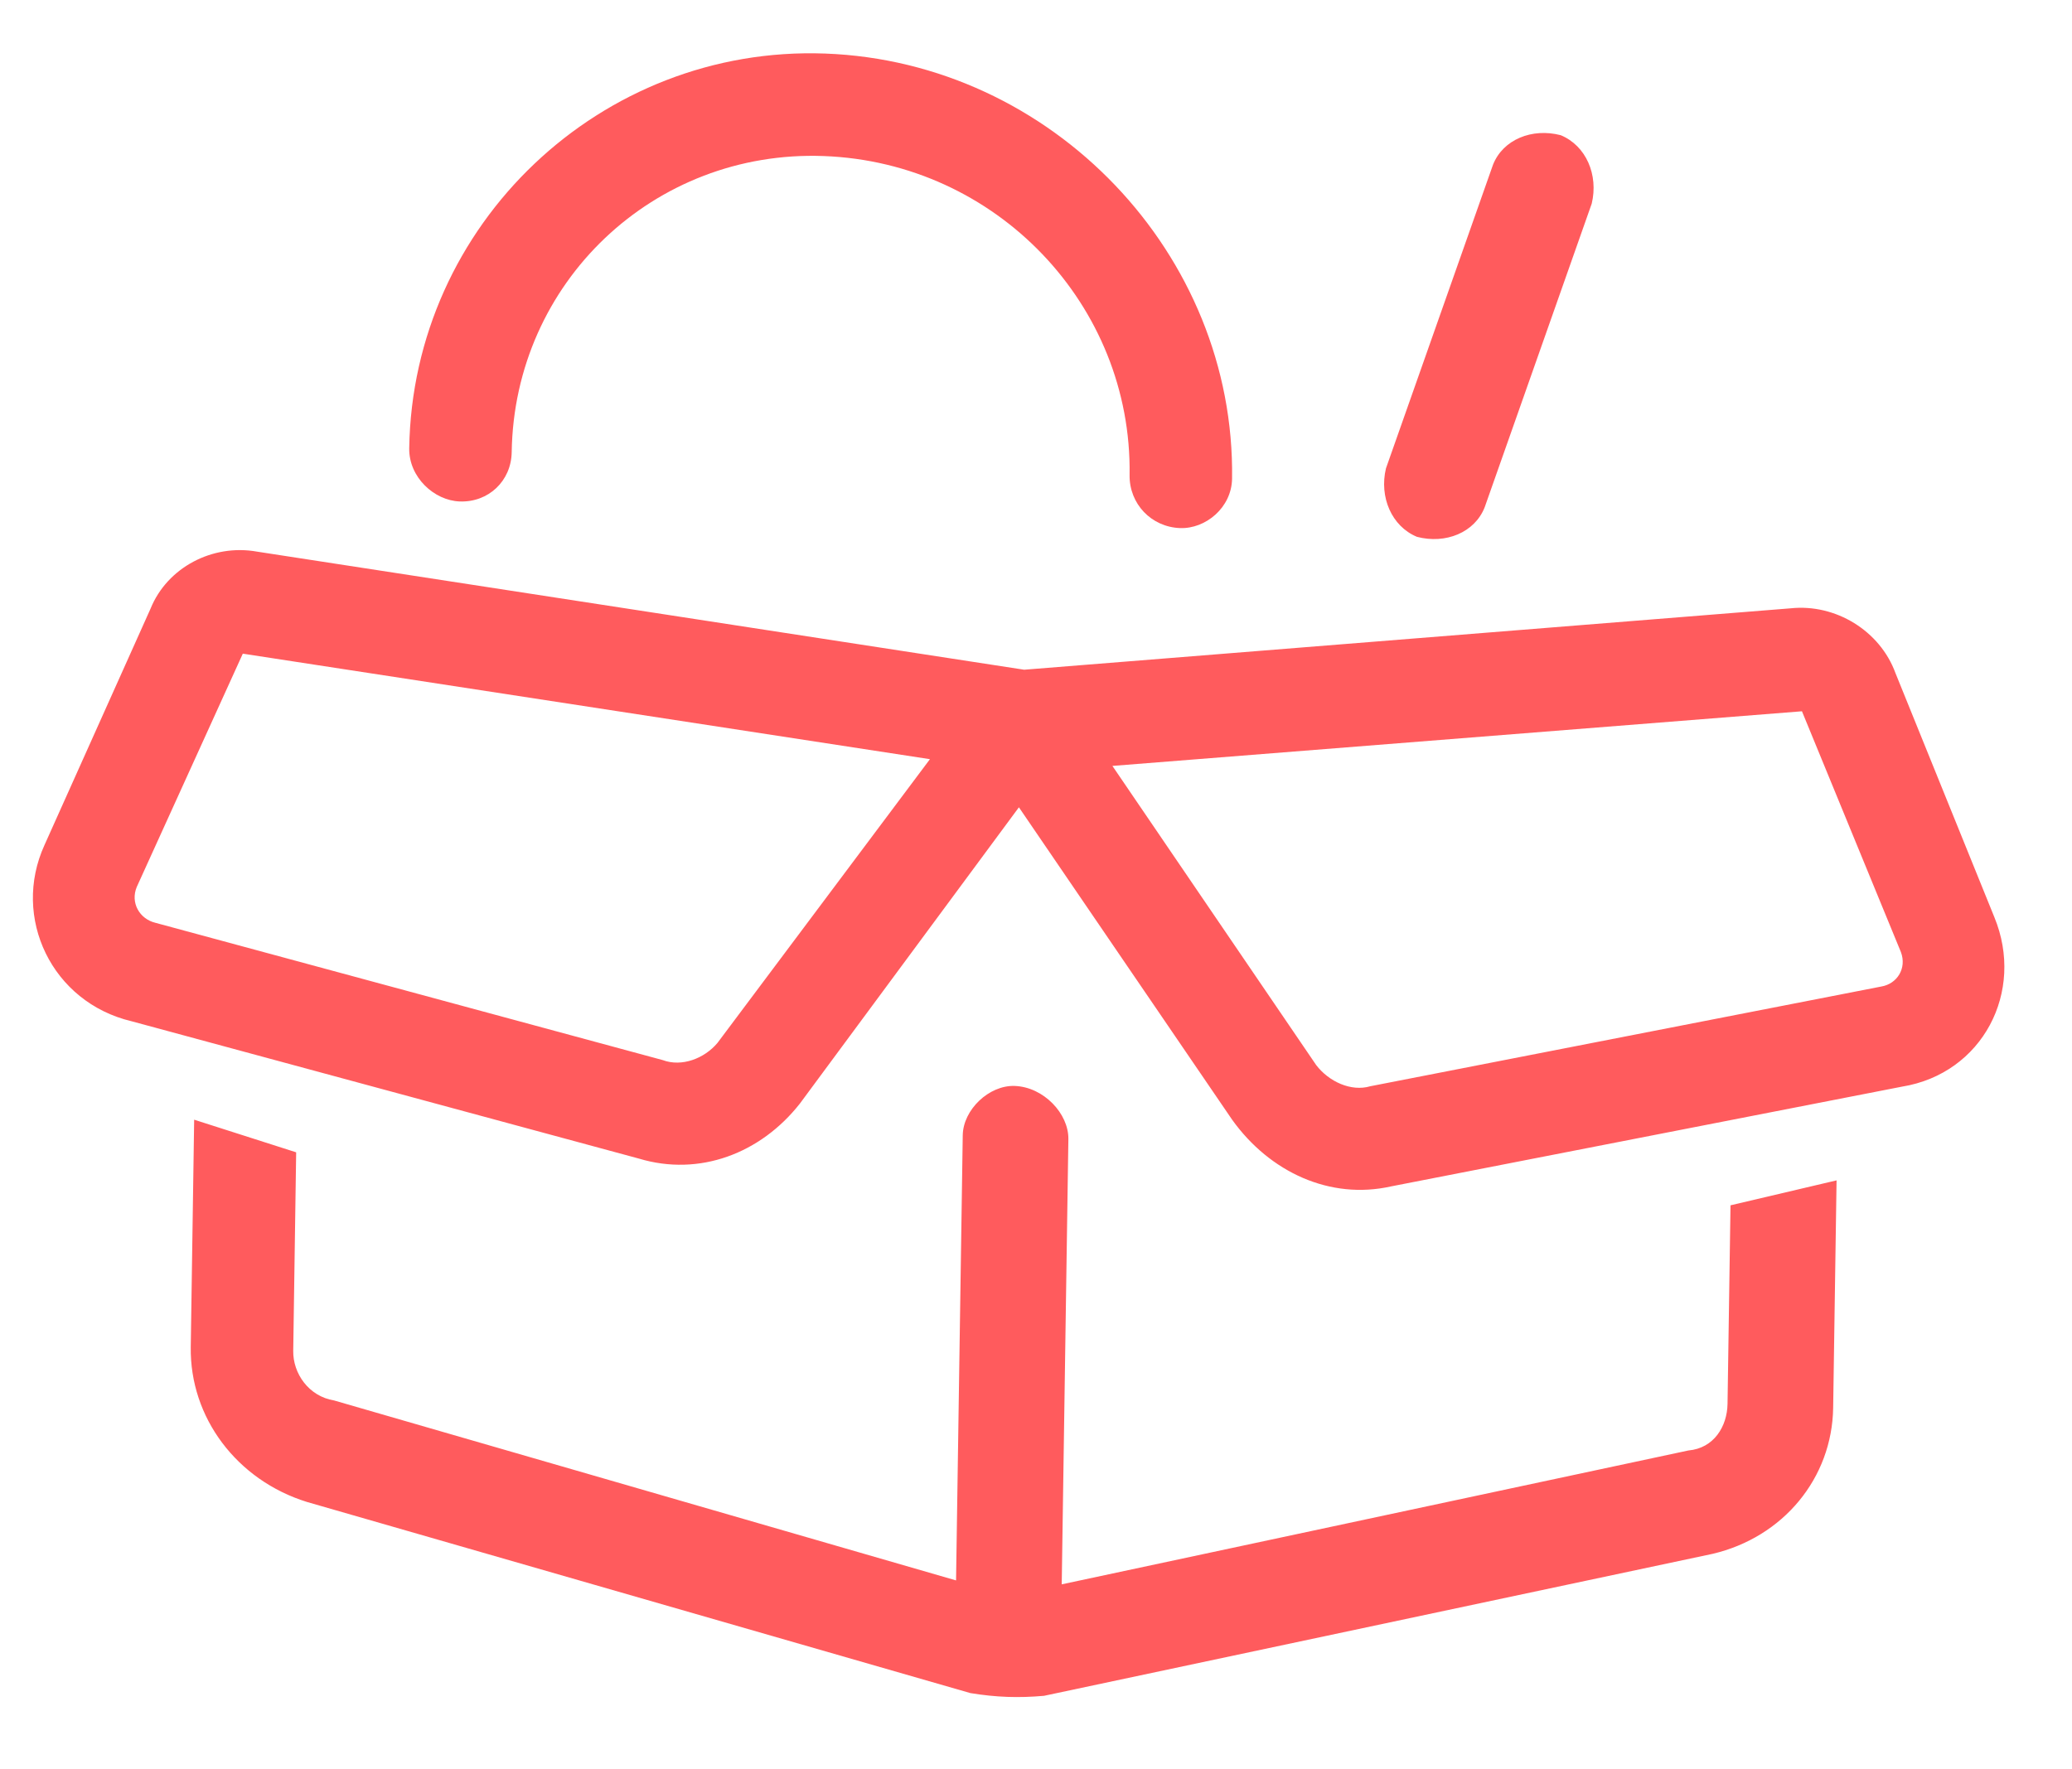 <svg width="48" height="41" viewBox="0 0 48 41" fill="none" xmlns="http://www.w3.org/2000/svg">
<path d="M19.081 3.616C15.15 3.47 11.913 6.544 11.854 10.477C11.844 11.145 11.317 11.645 10.649 11.62C10.056 11.598 9.47 11.057 9.48 10.389C9.558 5.194 13.925 1.049 19.116 1.241C24.382 1.435 28.619 5.899 28.542 11.093C28.532 11.761 27.931 12.259 27.337 12.237C26.67 12.212 26.158 11.674 26.168 11.006C26.227 7.072 23.086 3.764 19.081 3.616ZM23.726 15.519L41.483 14.096C42.524 13.986 43.553 14.618 43.91 15.596L46.2 21.25C46.916 22.984 45.923 24.878 44.063 25.18L32.229 27.491C30.814 27.81 29.414 27.164 28.542 25.944L23.604 18.707L18.529 25.574C17.621 26.728 16.203 27.27 14.8 26.847L3.048 23.665C1.199 23.226 0.264 21.261 1.031 19.581L3.488 14.103C3.873 13.152 4.921 12.597 5.957 12.783L23.726 15.519ZM3.169 20.551C3.015 20.917 3.232 21.296 3.602 21.384L15.353 24.565C15.796 24.73 16.319 24.527 16.621 24.167L21.543 17.592L5.625 15.147L3.169 20.551ZM30.49 24.679C30.781 25.061 31.297 25.303 31.744 25.171L43.578 22.861C43.95 22.8 44.178 22.437 44.036 22.061L41.744 16.482L25.77 17.748L30.49 24.679ZM42.546 27.352L42.467 32.621C42.443 34.254 41.309 35.623 39.671 36.007L24.186 39.296C23.592 39.349 23.073 39.33 22.48 39.233L7.111 34.804C5.486 34.299 4.395 32.848 4.419 31.215L4.498 25.946L6.861 26.702L6.793 31.303C6.785 31.822 7.148 32.356 7.74 32.452L22.148 36.622L22.303 26.307C22.312 25.713 22.914 25.142 23.507 25.164C24.175 25.188 24.759 25.804 24.75 26.398L24.596 36.713L39.113 33.611C39.708 33.559 40.012 33.05 40.02 32.531L40.089 27.93L42.546 27.352ZM34.394 11.755C34.163 12.341 33.491 12.613 32.826 12.44C32.236 12.195 31.949 11.516 32.107 10.854L34.587 3.817C34.819 3.232 35.491 2.96 36.156 3.133C36.746 3.377 37.033 4.056 36.874 4.718L34.394 11.755Z" fill="#FF5B5D"/>
</svg>
